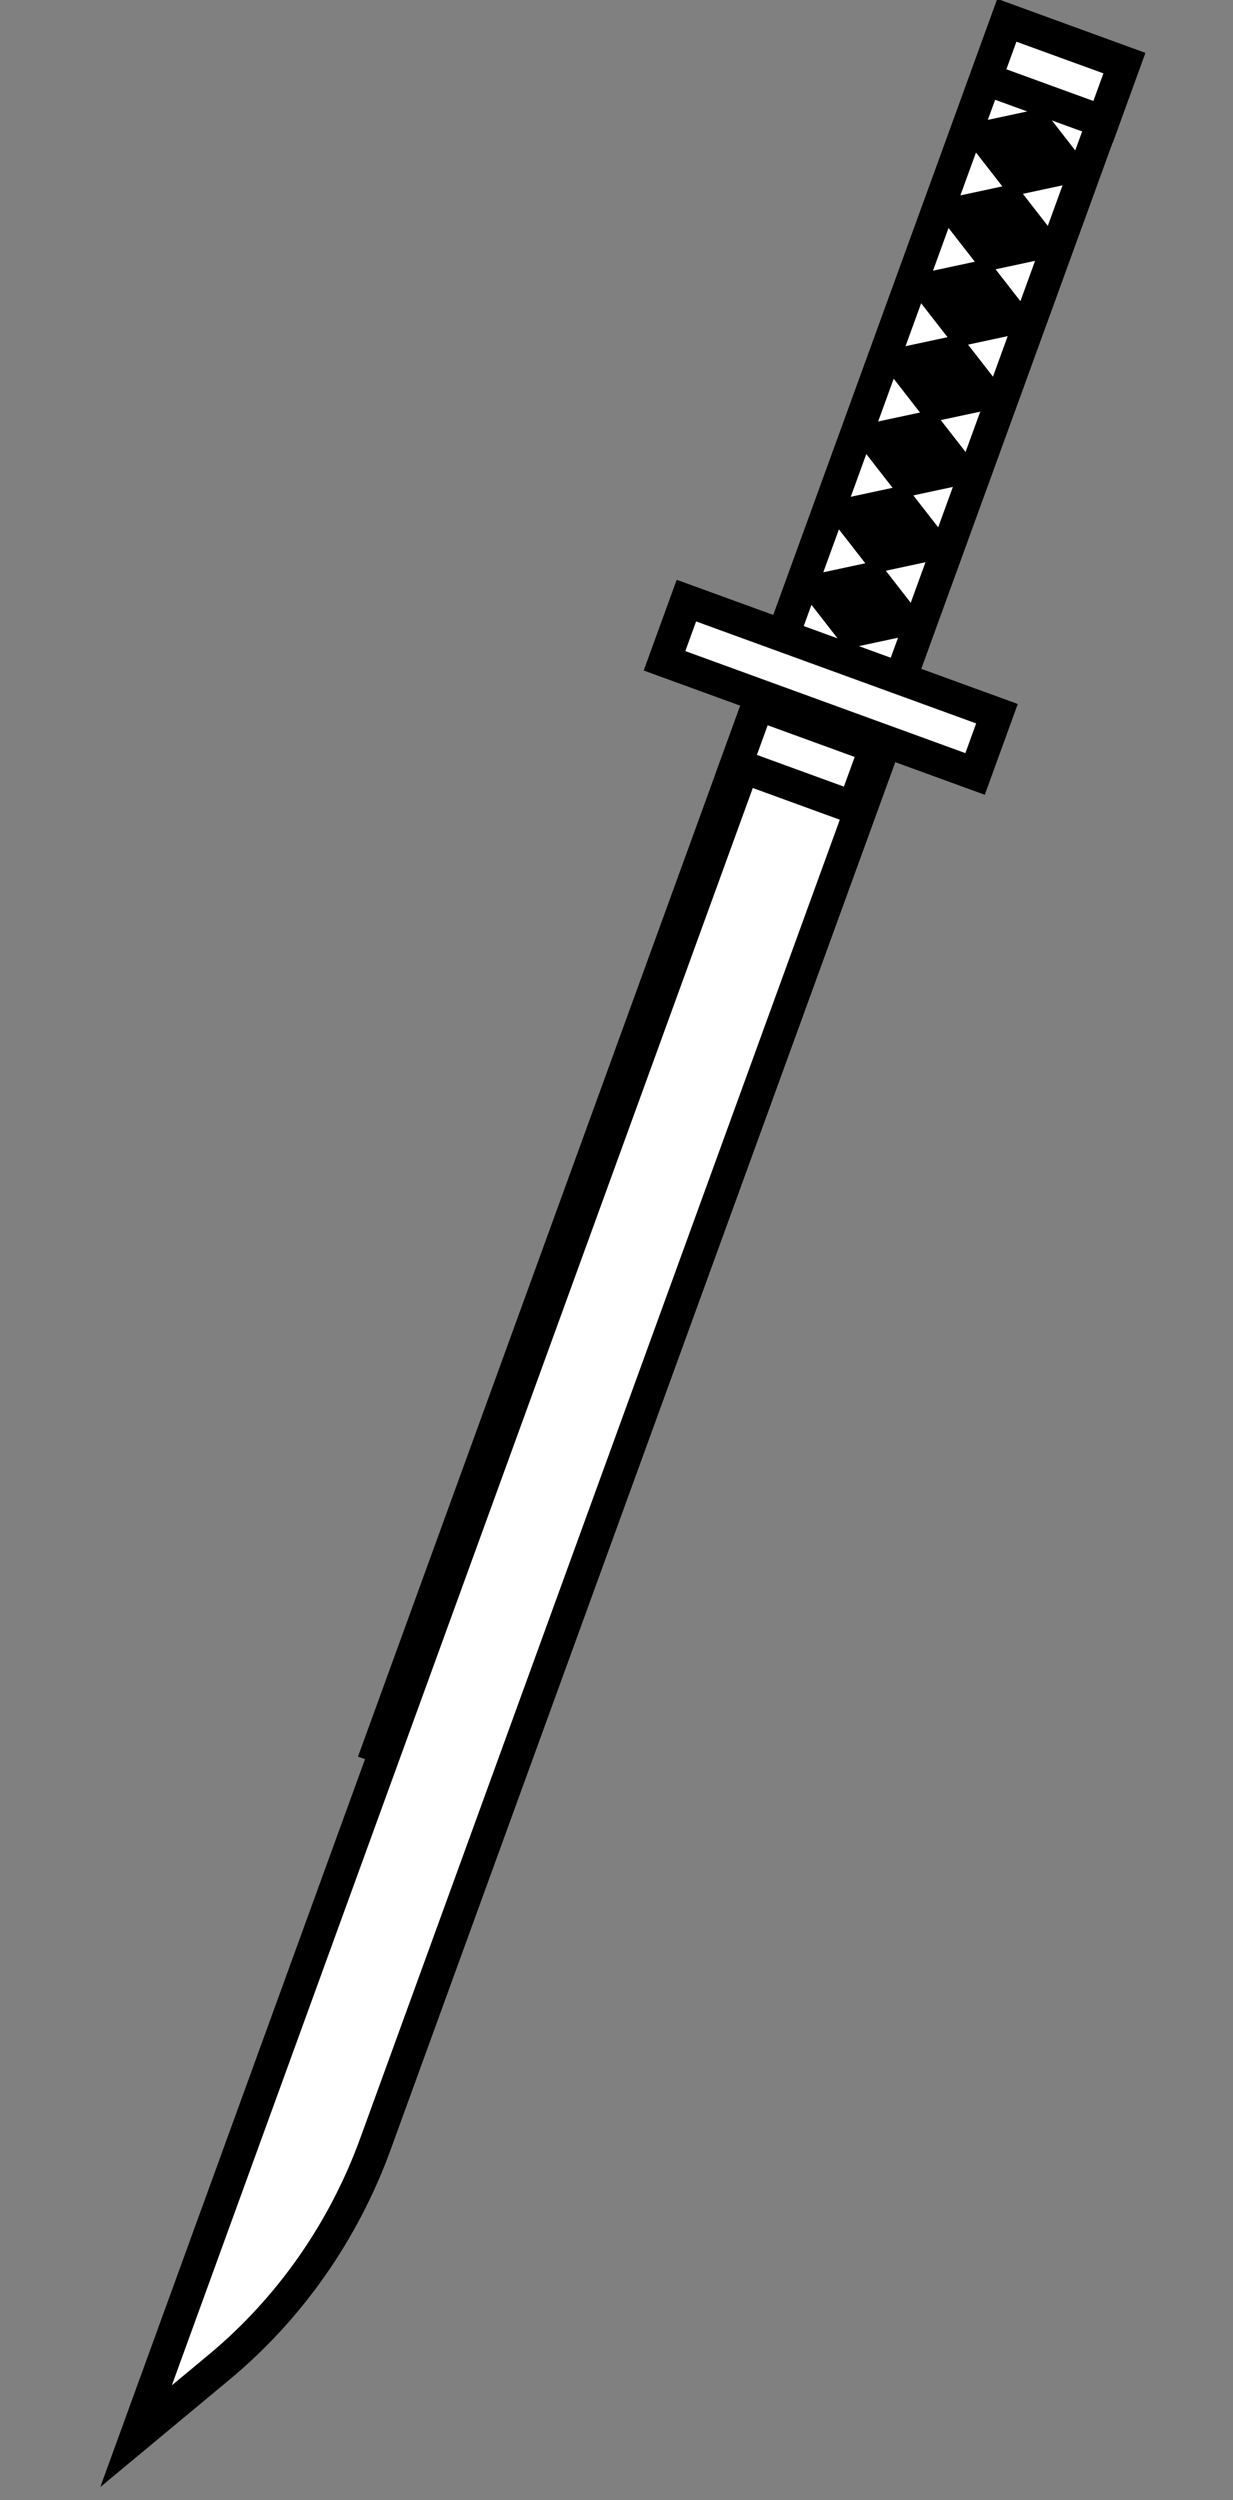 <svg
   xmlns:dc="http://purl.org/dc/elements/1.1/"
   xmlns:cc="http://creativecommons.org/ns#"
   xmlns:rdf="http://www.w3.org/1999/02/22-rdf-syntax-ns#"
   xmlns:svg="http://www.w3.org/2000/svg"
   xmlns="http://www.w3.org/2000/svg"
   xmlns:sodipodi="http://sodipodi.sourceforge.net/DTD/sodipodi-0.dtd"
   xmlns:inkscape="http://www.inkscape.org/namespaces/inkscape"
   inkscape:version="1.0 (4035a4fb49, 2020-05-01)"
   sodipodi:docname="all_stacked (copy).svg"
   id="svg2899"
   viewBox="0 0 6.702 13.579"
   version="1.1"
   height="13.579mm"
   width="6.702mm"><rect x="0" y="0" width="6.702" height="13.579" fill="#808080" stroke="none"/><g xmlns="http://www.w3.org/2000/svg" transform="translate(93.64,-70.763)" id="g2895">
    <g transform="matrix(0.353,0,0,-0.353,-91.581,80.251)" id="g2773">
      <path d="m 0,0 1.81,-0.659 9.672,26.575 -1.809,0.659 z" fill="#ffffff" id="path2771"/>
    </g>
    <g transform="matrix(0.353,0,0,-0.353,-91.581,80.251)" id="g2777">
      <path d="m 0,0 1.81,-0.659 9.672,26.575 -1.809,0.659 z" fill="none" stroke="#000000" stroke-miterlimit="10" stroke-width="0.5" id="path2775"/>
    </g>
    <g transform="matrix(0.353,0,0,-0.353,-201.2,197.44)" id="g2789">
      <g clip-path="url(#clipPath3830)" id="g2787">
        <g transform="translate(308.08,322.44)" id="g2781">
          <path d="M 0,0 -1.282,-1.065 8.636,26.184 10.446,25.526 2.404,3.432 C 1.915,2.088 1.083,0.9 0,0" fill="#ffffff" id="path2779"/>
        </g>
        <g transform="translate(308.08,322.44)" id="g2785">
          <path d="M 0,0 -1.282,-1.065 8.636,26.184 10.446,25.526 2.404,3.432 C 1.915,2.088 1.083,0.9 0,0" fill="none" stroke="#000000" stroke-miterlimit="10" stroke-width="0.5" id="path2783"/>
        </g>
      </g>
    </g>
    <g transform="matrix(0.353,0,0,-0.353,-90.028,74.352)" id="g2793">
      <path d="m 0,0 4.782,-1.741 0.337,0.927 -4.782,1.74 z" fill="#ffffff" id="path2791"/>
    </g>
    <g transform="matrix(0.353,0,0,-0.353,-90.028,74.352)" id="g2797">
      <path d="m 0,0 4.782,-1.741 0.337,0.927 -4.782,1.74 z" fill="none" stroke="#000000" stroke-miterlimit="10" stroke-width="0.5" id="path2795"/>
    </g>
    <g transform="matrix(0.353,0,0,-0.353,-88.288,71.509)" id="g2801">
      <path d="M 0,0 0.495,-0.636 1.283,-0.467 0.788,0.168 Z" id="path2799"/>
    </g>
    <g transform="matrix(0.353,0,0,-0.353,-87.835,71.673)" id="g2805">
      <path d="m 0,0 -0.788,-0.169 -0.495,0.636 0.788,0.169 z" fill="none" stroke="#000000" stroke-miterlimit="10" stroke-width="0.5" id="path2803"/>
    </g>
    <g transform="matrix(0.353,0,0,-0.353,-87.95,71.632)" id="g2809">
      <path d="M 0,0 -0.387,-0.083 -0.63,0.229 -0.243,0.312 Z" fill="none" stroke="#000000" stroke-miterlimit="10" stroke-width="0.5" id="path2807"/>
    </g>
    <g transform="matrix(0.353,0,0,-0.353,-88.437,71.918)" id="g2813">
      <path d="M 0,0 0.495,-0.635 1.283,-0.467 0.788,0.169 Z" id="path2811"/>
    </g>
    <g transform="matrix(0.353,0,0,-0.353,-87.984,72.083)" id="g2817">
      <path d="m 0,0 -0.788,-0.169 -0.495,0.636 0.788,0.169 z" fill="none" stroke="#000000" stroke-miterlimit="10" stroke-width="0.5" id="path2815"/>
    </g>
    <g transform="matrix(0.353,0,0,-0.353,-88.099,72.041)" id="g2821">
      <path d="M 0,0 -0.387,-0.083 -0.63,0.229 -0.243,0.312 Z" fill="none" stroke="#000000" stroke-miterlimit="10" stroke-width="0.5" id="path2819"/>
    </g>
    <g transform="matrix(0.353,0,0,-0.353,-88.586,72.327)" id="g2825">
      <path d="M 0,0 0.496,-0.636 1.283,-0.467 0.788,0.168 Z" id="path2823"/>
    </g>
    <g transform="matrix(0.353,0,0,-0.353,-88.133,72.492)" id="g2829">
      <path d="m 0,0 -0.788,-0.169 -0.495,0.636 0.788,0.169 z" fill="none" stroke="#000000" stroke-miterlimit="10" stroke-width="0.5" id="path2827"/>
    </g>
    <g transform="matrix(0.353,0,0,-0.353,-88.248,72.45)" id="g2833">
      <path d="M 0,0 -0.387,-0.083 -0.63,0.229 -0.243,0.312 Z" fill="none" stroke="#000000" stroke-miterlimit="10" stroke-width="0.5" id="path2831"/>
    </g>
    <g transform="matrix(0.353,0,0,-0.353,-88.735,72.737)" id="g2837">
      <path d="M 0,0 0.495,-0.635 1.283,-0.467 0.788,0.169 Z" id="path2835"/>
    </g>
    <g transform="matrix(0.353,0,0,-0.353,-88.282,72.902)" id="g2841">
      <path d="m 0,0 -0.788,-0.169 -0.495,0.636 0.788,0.169 z" fill="none" stroke="#000000" stroke-miterlimit="10" stroke-width="0.5" id="path2839"/>
    </g>
    <g transform="matrix(0.353,0,0,-0.353,-88.397,72.86)" id="g2845">
      <path d="M 0,0 -0.387,-0.083 -0.63,0.229 -0.243,0.312 Z" fill="none" stroke="#000000" stroke-miterlimit="10" stroke-width="0.5" id="path2843"/>
    </g>
    <g transform="matrix(0.353,0,0,-0.353,-88.884,73.146)" id="g2849">
      <path d="M 0,0 0.495,-0.635 1.283,-0.467 0.788,0.168 Z" id="path2847"/>
    </g>
    <g transform="matrix(0.353,0,0,-0.353,-88.431,73.311)" id="g2853">
      <path d="m 0,0 -0.788,-0.169 -0.495,0.636 0.788,0.169 z" fill="none" stroke="#000000" stroke-miterlimit="10" stroke-width="0.5" id="path2851"/>
    </g>
    <g transform="matrix(0.353,0,0,-0.353,-88.546,73.269)" id="g2857">
      <path d="M 0,0 -0.387,-0.083 -0.63,0.229 -0.243,0.312 Z" fill="none" stroke="#000000" stroke-miterlimit="10" stroke-width="0.5" id="path2855"/>
    </g>
    <g transform="matrix(0.353,0,0,-0.353,-89.032,73.556)" id="g2861">
      <path d="M 0,0 0.495,-0.635 1.283,-0.467 0.788,0.169 Z" id="path2859"/>
    </g>
    <g transform="matrix(0.353,0,0,-0.353,-88.58,73.72)" id="g2865">
      <path d="m 0,0 -0.788,-0.169 -0.495,0.636 0.788,0.169 z" fill="none" stroke="#000000" stroke-miterlimit="10" stroke-width="0.5" id="path2863"/>
    </g>
    <g transform="matrix(0.353,0,0,-0.353,-88.695,73.679)" id="g2869">
      <path d="M 0,0 -0.387,-0.083 -0.63,0.229 -0.243,0.312 Z" fill="none" stroke="#000000" stroke-miterlimit="10" stroke-width="0.5" id="path2867"/>
    </g>
    <g transform="matrix(0.353,0,0,-0.353,-89.182,73.965)" id="g2873">
      <path d="M 0,0 0.495,-0.635 1.283,-0.467 0.788,0.168 Z" id="path2871"/>
    </g>
    <g transform="matrix(0.353,0,0,-0.353,-88.729,74.13)" id="g2877">
      <path d="m 0,0 -0.788,-0.169 -0.495,0.636 0.788,0.169 z" fill="none" stroke="#000000" stroke-miterlimit="10" stroke-width="0.5" id="path2875"/>
    </g>
    <g transform="matrix(0.353,0,0,-0.353,-89.52,74.589)" id="g2881">
      <path d="M 0,0 1.81,-0.659 1.472,-1.585 -0.337,-0.926 Z" fill="#ffffff" id="path2879"/>
    </g>
    <g transform="matrix(0.353,0,0,-0.353,-89.52,74.589)" id="g2885">
      <path d="M 0,0 1.81,-0.659 1.472,-1.585 -0.337,-0.926 Z" fill="none" stroke="#000000" stroke-miterlimit="10" stroke-width="0.5" id="path2883"/>
    </g>
    <g transform="matrix(0.353,0,0,-0.353,-88.283,71.192)" id="g2889">
      <path d="M 0,0 1.81,-0.659 2.135,0.236 0.326,0.894 Z" fill="#ffffff" id="path2887"/>
    </g>
    <g transform="matrix(0.353,0,0,-0.353,-88.283,71.192)" id="g2893">
      <path d="M 0,0 1.81,-0.659 2.135,0.236 0.326,0.894 Z" fill="none" stroke="#000000" stroke-miterlimit="10" stroke-width="0.5" id="path2891"/>
    </g>
  </g></svg>